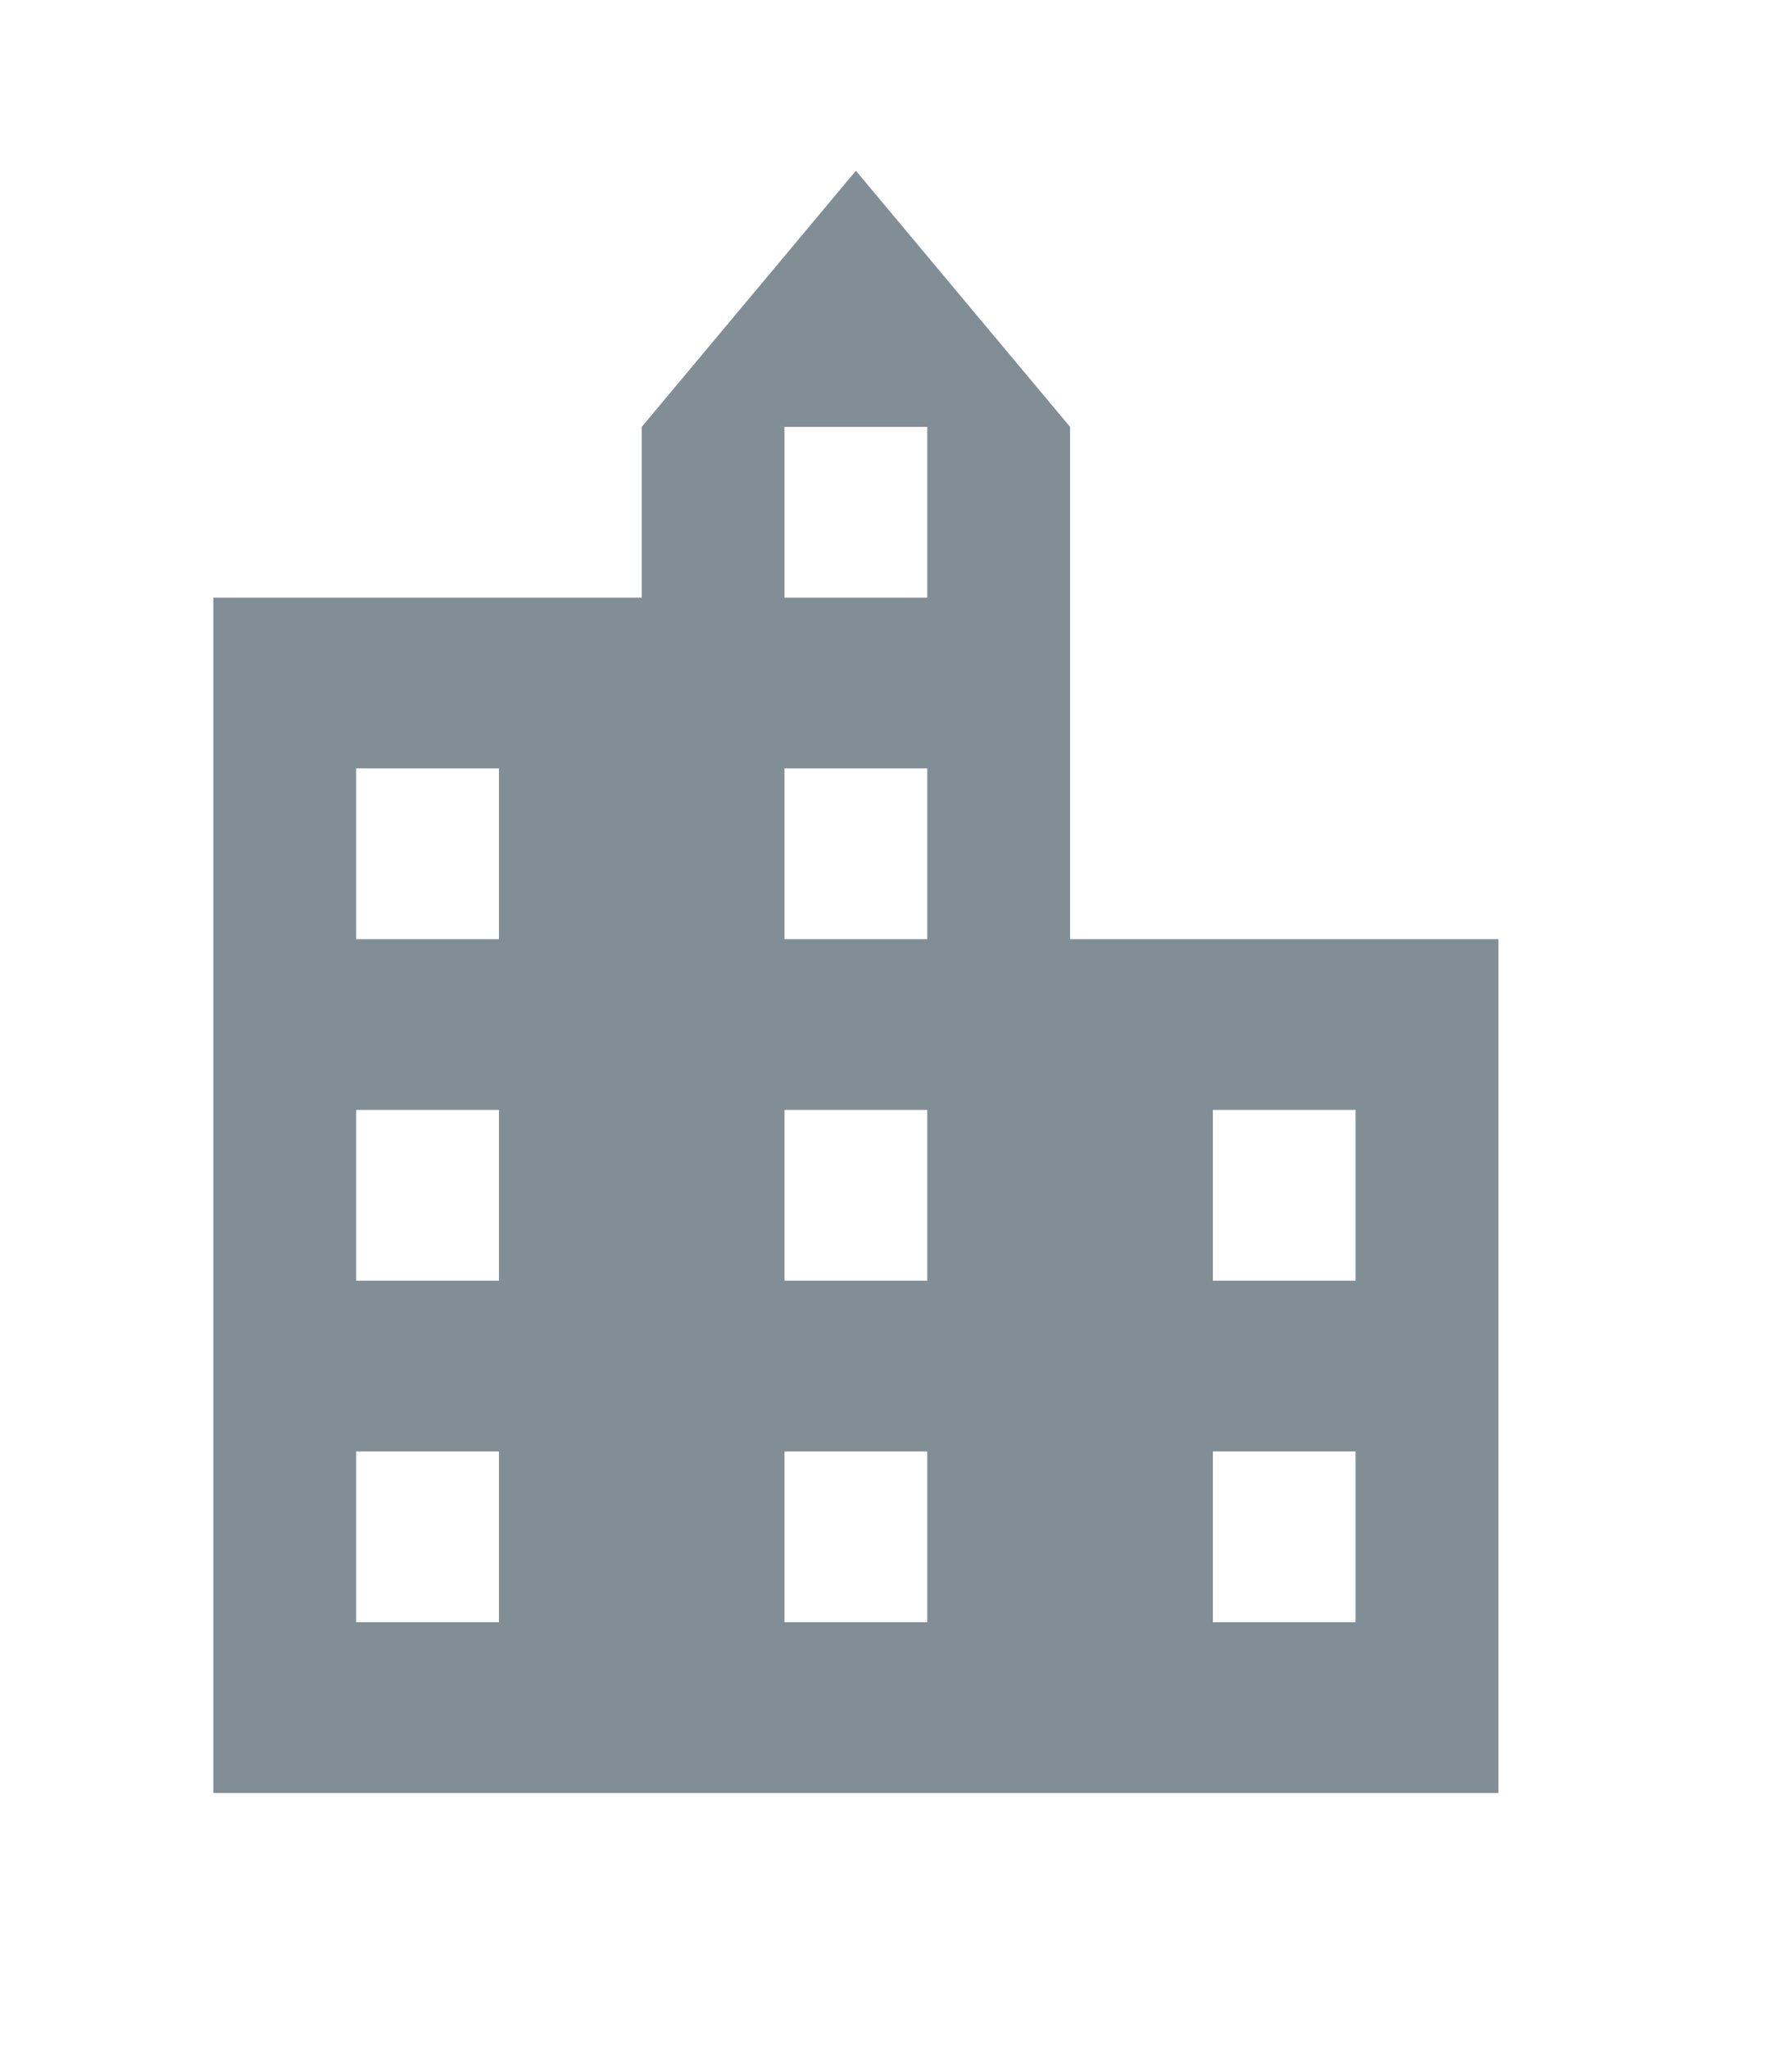 <svg width="21" height="24" viewBox="0 0 21 24" version="1.1" xmlns="http://www.w3.org/2000/svg" xmlns:xlink="http://www.w3.org/1999/xlink">
<title>Building</title>
<desc>Created using Figma</desc>
<g id="Canvas" transform="translate(-12887 -2884)">
<g id="Icons/Grey/Building">
<g id="Icon">
<use xlink:href="#path0_fill" transform="translate(12889.5 2886)" fill="#818E96"/>
</g>
</g>
</g>
<defs>
<path id="path0_fill" fill-rule="evenodd" d="M 10.04 9L 10.04 3L 7.53 0L 5.02 3L 5.02 5L 0 5L 0 19L 15.06 19L 15.06 9L 10.04 9ZM 3.347 17L 1.673 17L 1.673 15L 3.347 15L 3.347 17ZM 3.347 13L 1.673 13L 1.673 11L 3.347 11L 3.347 13ZM 3.347 9L 1.673 9L 1.673 7L 3.347 7L 3.347 9ZM 8.366 17L 6.693 17L 6.693 15L 8.366 15L 8.366 17ZM 8.366 13L 6.693 13L 6.693 11L 8.366 11L 8.366 13ZM 8.366 9L 6.693 9L 6.693 7L 8.366 7L 8.366 9ZM 8.366 5L 6.693 5L 6.693 3L 8.366 3L 8.366 5ZM 13.386 17L 11.713 17L 11.713 15L 13.386 15L 13.386 17ZM 13.386 13L 11.713 13L 11.713 11L 13.386 11L 13.386 13Z"/>
</defs>
</svg>
